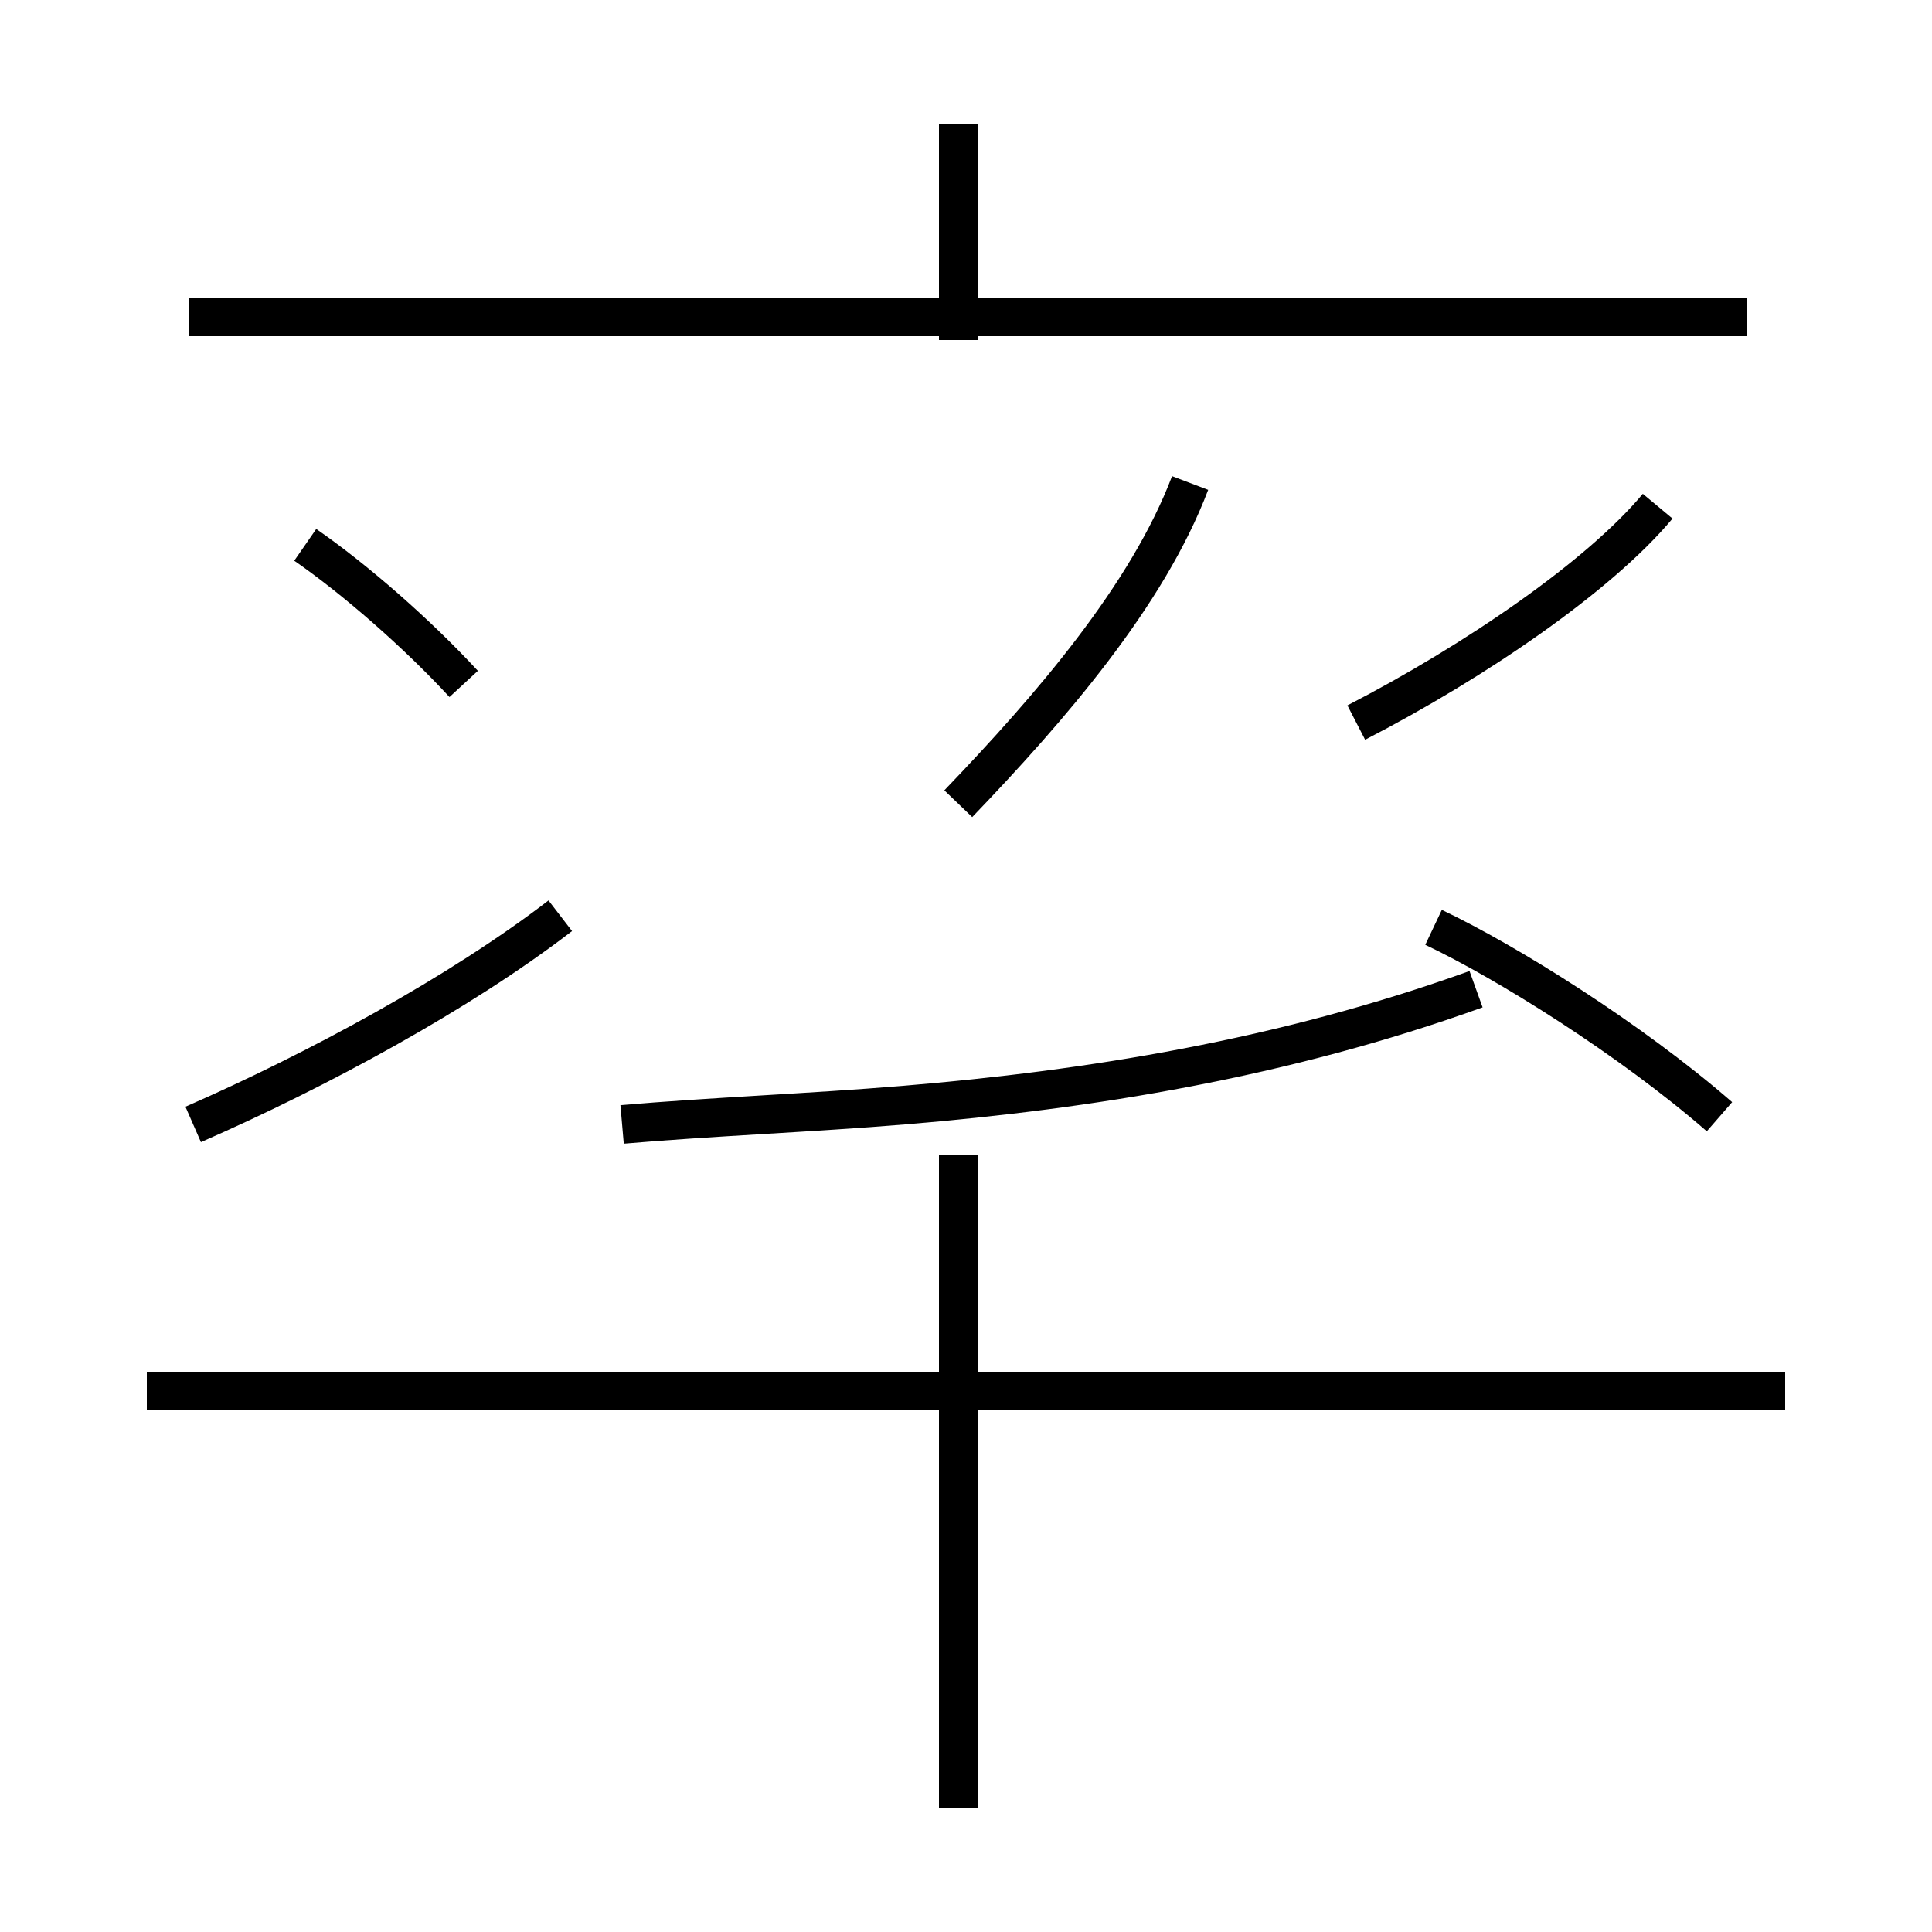 <?xml version='1.0' encoding='utf8'?>
<svg viewBox="0.0 -44.0 50.0 50.0" version="1.1" xmlns="http://www.w3.org/2000/svg">
<rect x="0.0" y="-44.0" width="50.0" height="50.0" fill="#808080" stroke="none"/>
<rect x="-1000" y="-1000" width="2000" height="2000" stroke="white" fill="white"/>
<g style="fill:none; stroke:#000000;  stroke-width:1">
<path d="M 45.2 35.8 L 4.9 35.8 M 24.8 35.2 L 24.8 40.8 M 16.1 14.9 C 18.4 15.1 21.0 15.2 23.4 15.4 C 28.2 15.8 33.2 16.6 38.2 18.4 M 46.2 8.0 L 3.8 8.0 M 24.8 -2.8 L 24.8 14.1 M 24.8 23.2 C 27.2 25.7 29.7 28.6 30.8 31.5 M 12.0 26.3 C 10.8 27.6 9.2 29.0 7.9 29.9 M 5.0 14.9 C 8.2 16.3 11.9 18.3 14.5 20.3 M 35.1 25.3 C 38.2 26.9 41.4 29.1 42.9 30.9 M 44.5 15.1 C 42.2 17.1 39.0 19.1 37.1 20.0 " transform="scale(1, -1)" />
</g>
</svg>